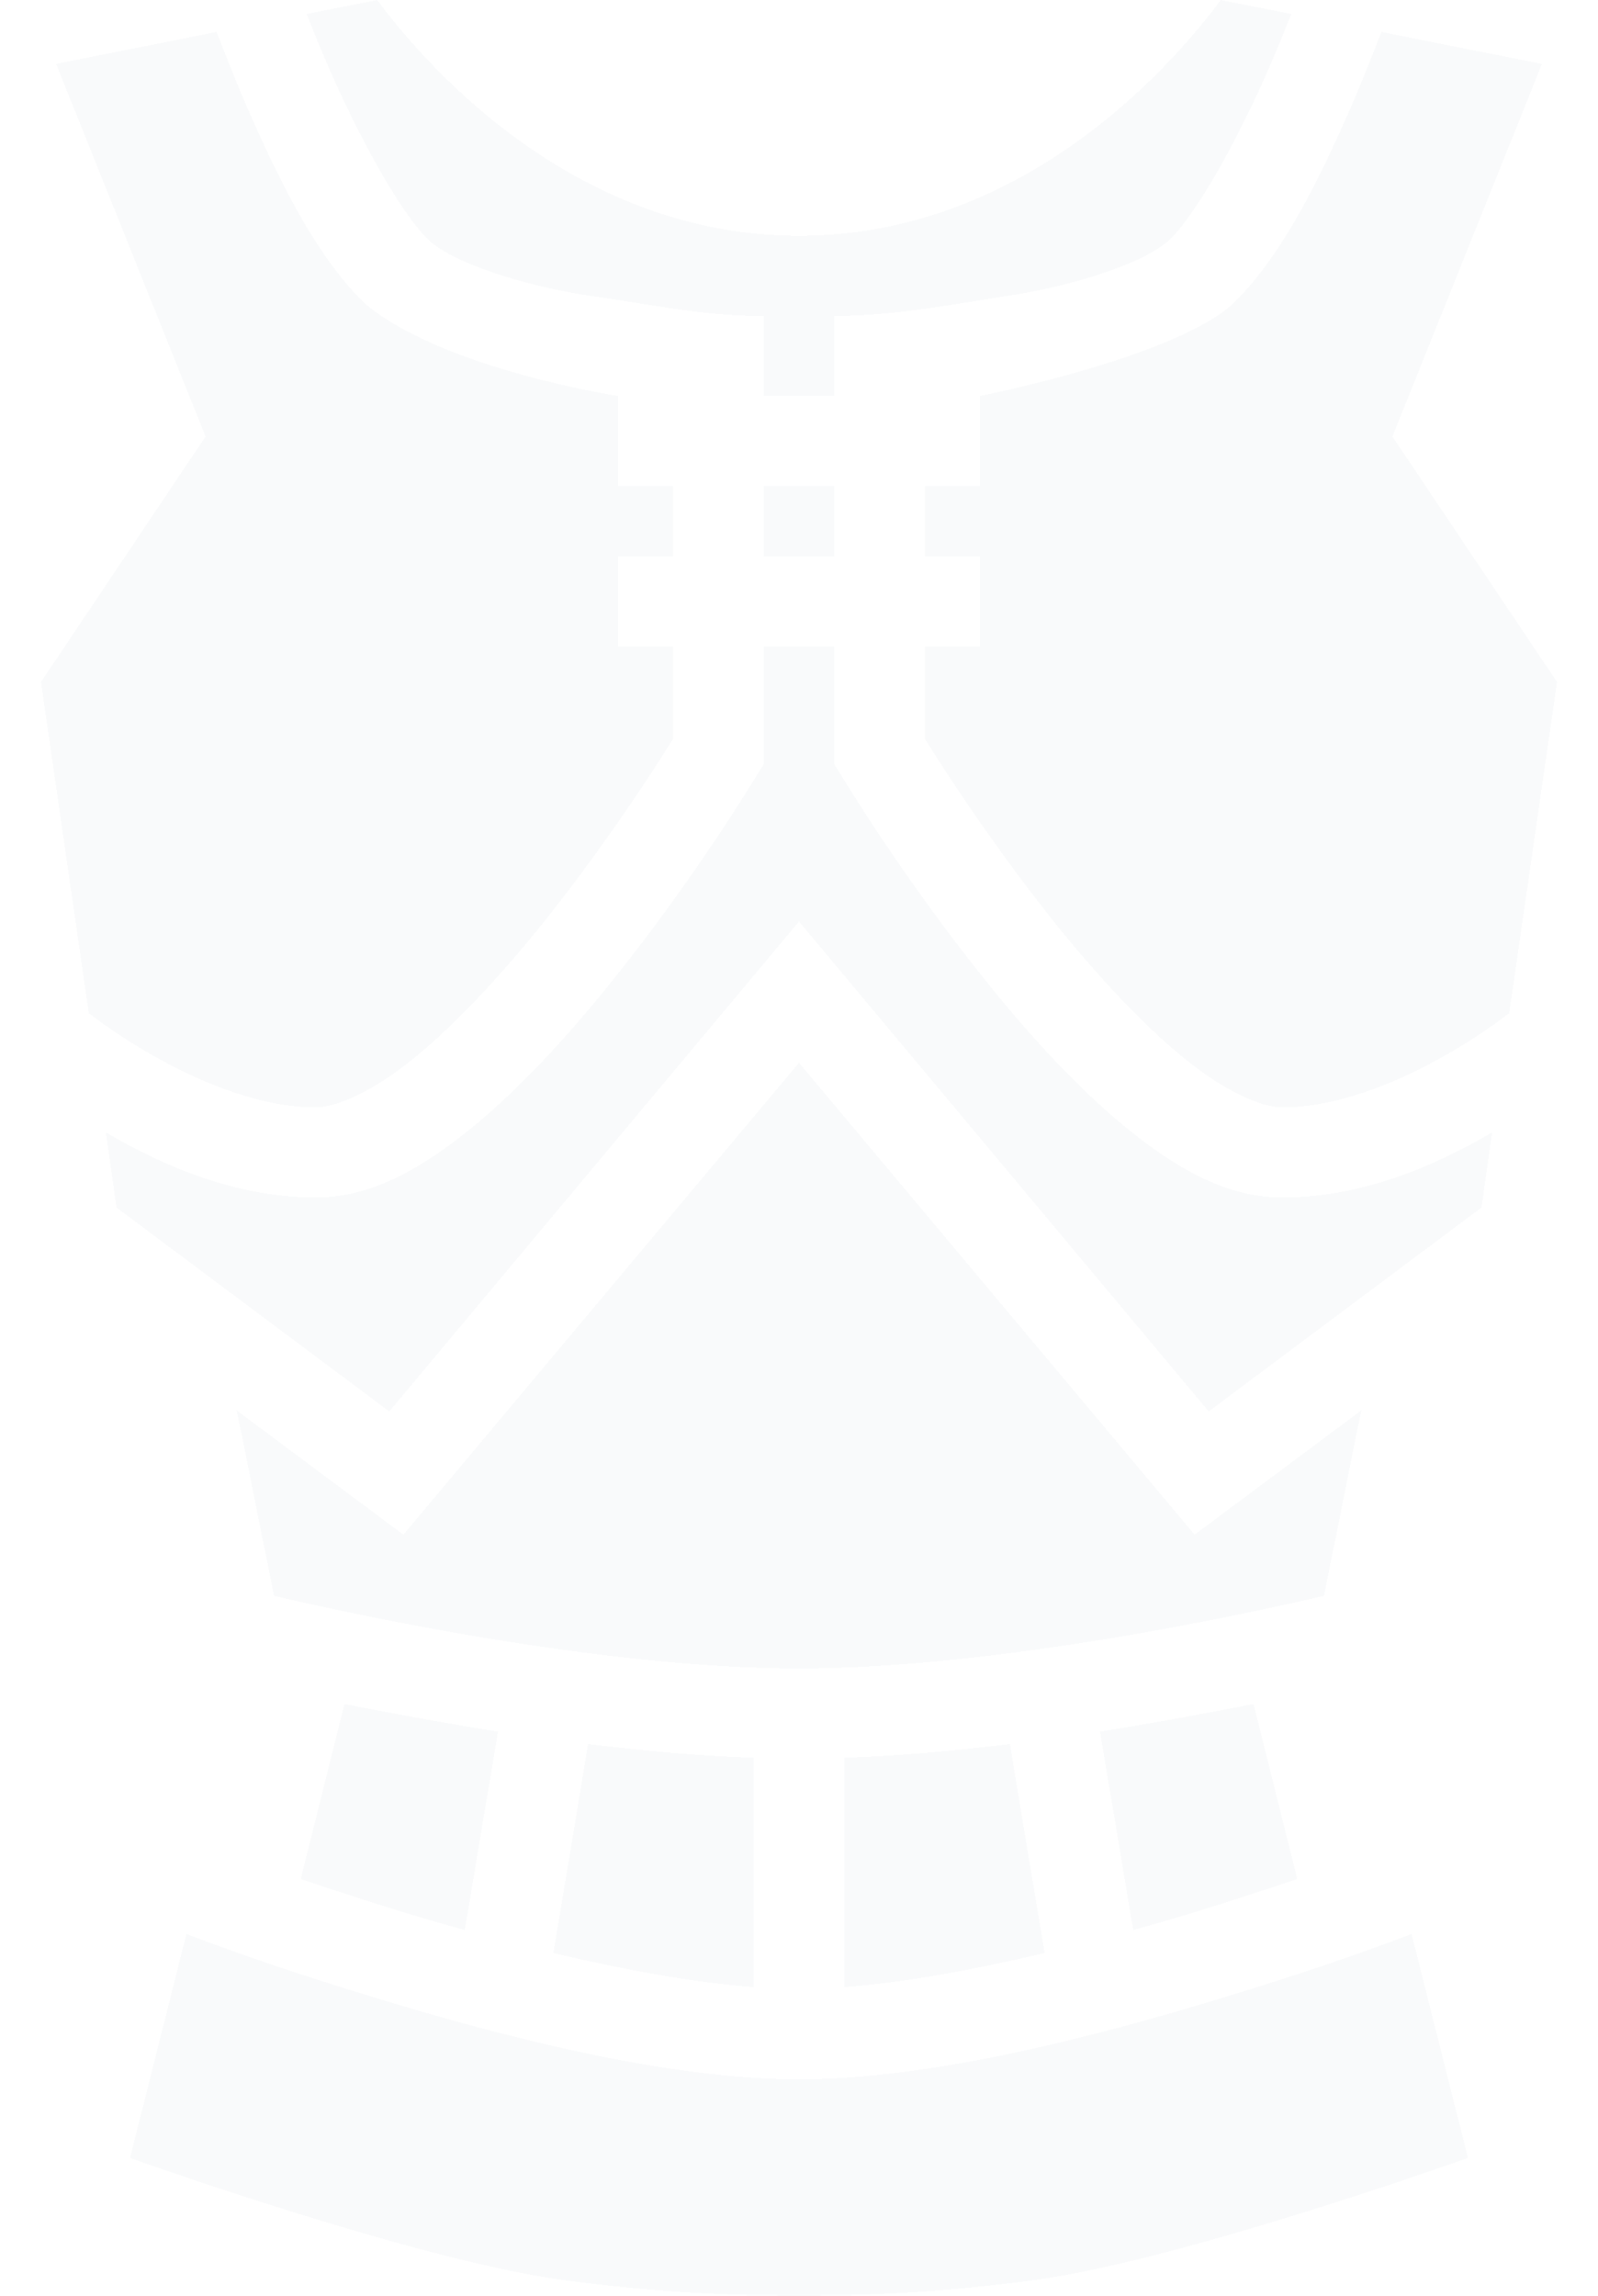 <svg width="39" height="56" viewBox="0 0 39 56" fill="none" xmlns="http://www.w3.org/2000/svg">
<g filter="url(#filter0_dd_708_1509)">
<path d="M29.794 0L31.514 0.343C31.366 0.712 31.207 1.116 31.023 1.535C30.31 3.2 29.278 5.117 28.566 5.827C27.964 6.419 26.134 6.996 24.5 7.23C23.124 7.449 21.748 7.706 20.36 7.706V9.658H18.64V7.706C17.166 7.718 15.667 7.388 14.5 7.23C12.867 6.997 11.036 6.421 10.434 5.83C9.722 5.12 8.69 3.204 7.977 1.54C7.793 1.119 7.633 0.715 7.486 0.343L9.206 0C10.238 1.389 13.874 5.751 19.5 5.751C25.126 5.751 28.762 1.389 29.794 0ZM33.713 0.78L37.632 1.559L33.983 10.648L38 16.636L36.833 24.713C36.612 24.884 36.366 25.055 36.096 25.238C34.708 26.155 32.89 27.011 31.293 27.011C30.765 27.011 29.819 26.583 28.811 25.74C27.792 24.896 26.723 23.723 25.765 22.538C24.021 20.35 22.78 18.358 22.571 18.016V15.768H23.922V13.568H22.571V11.857H23.922V9.658C23.922 9.658 28.701 8.717 30.113 7.388C31.366 6.153 32.3 4.159 33.062 2.4C33.307 1.815 33.529 1.264 33.713 0.78ZM5.287 0.78C5.471 1.264 5.693 1.816 5.938 2.404C6.7 4.162 7.633 6.157 8.886 7.388C10.778 8.998 15.078 9.658 15.078 9.658V11.857H16.429V13.568H15.078V15.768H16.429V18.016C16.22 18.358 14.979 20.35 13.235 22.538C12.277 23.723 11.208 24.896 10.189 25.74C9.181 26.583 8.235 27.011 7.707 27.011C6.11 27.011 4.292 26.155 2.904 25.238C2.634 25.055 2.388 24.884 2.167 24.713L1 16.636L5.017 10.648L1.369 1.558L5.287 0.78ZM20.36 11.857V13.568H18.64V11.857H20.36ZM20.36 15.768V18.64L20.52 18.896C20.52 18.896 22.018 21.389 24.045 23.907C25.052 25.165 26.195 26.436 27.387 27.426C28.59 28.416 29.856 29.21 31.293 29.21C33.209 29.21 34.978 28.465 36.415 27.622L36.157 29.454L29.499 34.428L19.5 22.477L9.501 34.428L2.843 29.454L2.585 27.622C4.022 28.465 5.791 29.21 7.707 29.21C9.144 29.21 10.41 28.416 11.614 27.426C12.805 26.436 13.947 25.165 14.955 23.907C16.982 21.389 18.48 18.896 18.48 18.896L18.64 18.64V15.768H20.36ZM19.5 25.923L29.155 37.434L33.221 34.404L32.312 38.925C30.703 39.304 24.426 40.697 19.5 40.697C14.574 40.697 8.297 39.304 6.688 38.925L5.779 34.404L9.845 37.434L19.5 25.923ZM30.593 41.565L31.661 45.83C30.937 46.074 30.126 46.343 29.254 46.612C28.738 46.771 28.197 46.929 27.657 47.076L26.846 42.237C28.234 42.017 29.524 41.773 30.593 41.565ZM8.407 41.565C9.476 41.773 10.766 42.017 12.154 42.237L11.343 47.076C10.803 46.929 10.262 46.771 9.746 46.612C8.874 46.343 8.063 46.074 7.339 45.83L8.407 41.565ZM24.647 42.542L25.495 47.638C23.787 48.041 22.08 48.359 20.606 48.469V42.872C21.932 42.836 23.308 42.701 24.647 42.542ZM14.353 42.542C15.692 42.701 17.068 42.836 18.394 42.872V48.469C16.92 48.359 15.213 48.041 13.505 47.638L14.353 42.542ZM34.45 47.174L35.826 52.636C35.826 52.636 28.922 55.105 25.31 55.606C21.478 56.131 17.522 56.131 13.69 55.606C10.078 55.105 3.174 52.636 3.174 52.636L4.55 47.174C5.545 47.553 7.019 48.078 9.108 48.714C12.338 49.703 16.306 50.718 19.5 50.718C22.694 50.718 26.662 49.703 29.892 48.714C31.981 48.078 33.455 47.553 34.45 47.174Z" fill="#F9FAFB" fill-opacity="0.9" shape-rendering="crispEdges"/>
</g>
<defs>
<filter id="filter0_dd_708_1509" x="0.5" y="-0.5" width="38" height="57" filterUnits="userSpaceOnUse" color-interpolation-filters="sRGB">
<feFlood flood-opacity="0" result="BackgroundImageFix"/>
<feColorMatrix in="SourceAlpha" type="matrix" values="0 0 0 0 0 0 0 0 0 0 0 0 0 0 0 0 0 0 127 0" result="hardAlpha"/>
<feOffset dx="0.5" dy="0.5"/>
<feComposite in2="hardAlpha" operator="out"/>
<feColorMatrix type="matrix" values="0 0 0 0 0.847 0 0 0 0 0.106 0 0 0 0 0.761 0 0 0 1 0"/>
<feBlend mode="normal" in2="BackgroundImageFix" result="effect1_dropShadow_708_1509"/>
<feColorMatrix in="SourceAlpha" type="matrix" values="0 0 0 0 0 0 0 0 0 0 0 0 0 0 0 0 0 0 127 0" result="hardAlpha"/>
<feOffset dx="-0.5" dy="-0.5"/>
<feComposite in2="hardAlpha" operator="out"/>
<feColorMatrix type="matrix" values="0 0 0 0 0 0 0 0 0 0.937 0 0 0 0 0.973 0 0 0 1 0"/>
<feBlend mode="normal" in2="effect1_dropShadow_708_1509" result="effect2_dropShadow_708_1509"/>
<feBlend mode="normal" in="SourceGraphic" in2="effect2_dropShadow_708_1509" result="shape"/>
</filter>
</defs>
</svg>
